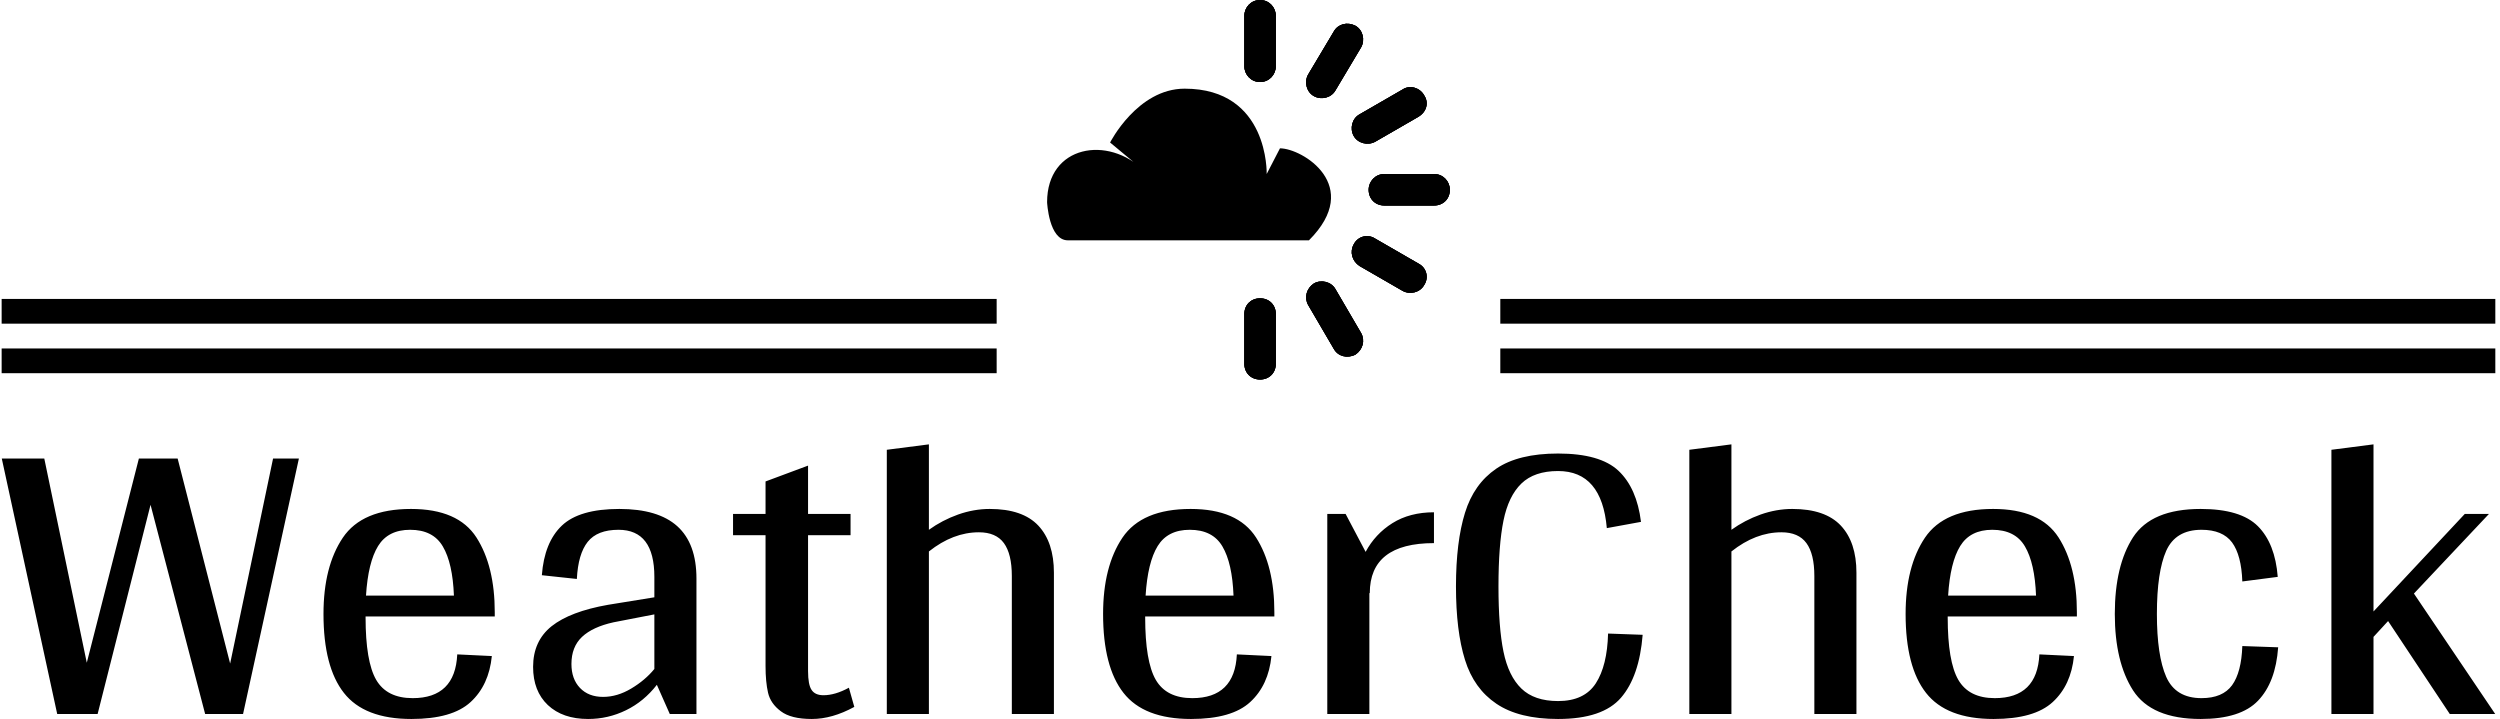 <svg xmlns="http://www.w3.org/2000/svg" version="1.1" xmlns:xlink="http://www.w3.org/1999/xlink" xmlns:svgjs="http://svgjs.dev/svgjs" width="2000" height="575" viewBox="0 0 2000 575"><g transform="matrix(1,0,0,1,-1.212,0.092)"><svg viewBox="0 0 396 114" data-background-color="#14293a" preserveAspectRatio="xMidYMid meet" height="575" width="2000" xmlns="http://www.w3.org/2000/svg" xmlns:xlink="http://www.w3.org/1999/xlink"><g id="tight-bounds" transform="matrix(1,0,0,1,0.24,-0.018)"><svg viewBox="0 0 395.52 114.037" height="114.037" width="395.52"><g><svg viewBox="0 0 395.52 114.037" height="114.037" width="395.52"><g transform="matrix(1,0,0,1,0,70.479)"><svg viewBox="0 0 395.52 43.557" height="43.557" width="395.52"><g id="textblocktransform"><svg viewBox="0 0 395.52 43.557" height="43.557" width="395.52" id="textblock"><g><svg viewBox="0 0 395.52 43.557" height="43.557" width="395.52"><g transform="matrix(1,0,0,1,0,0)"><svg width="395.52" viewBox="1.05 -32.35 299.17 32.95" height="43.557" data-palette-color="#e9e4de"><path d="M33.6-30.65L36.7-30.65 30 0 25.45 0 18.9-25.1 12.55 0 7.7 0 1.05-30.65 6.15-30.65 11.25-6.15 17.5-30.65 22.15-30.65 28.45-6.05 33.6-30.65ZM60.2-11.7L44.7-11.7 44.7-11.6Q44.7-6.3 45.97-4.1 47.25-1.9 50.35-1.9L50.35-1.9Q55.45-1.9 55.7-7.15L55.7-7.15 59.85-6.95Q59.5-3.45 57.3-1.43 55.1 0.6 50.2 0.6L50.2 0.6Q44.55 0.6 42.1-2.53 39.65-5.65 39.65-12L39.65-12Q39.65-17.7 41.97-21.15 44.3-24.6 50.15-24.6L50.15-24.6Q55.8-24.6 58-21.18 60.2-17.75 60.2-12.2L60.2-12.2 60.2-11.7ZM50.05-22.1Q47.4-22.1 46.2-20.15 45-18.2 44.75-14.2L44.75-14.2 55.3-14.2Q55.15-18.1 53.97-20.1 52.8-22.1 50.05-22.1L50.05-22.1ZM71.4 0.6Q68.35 0.6 66.57-1.07 64.8-2.75 64.8-5.65L64.8-5.65Q64.8-8.75 67.02-10.53 69.25-12.3 73.8-13.1L73.8-13.1 79.35-14 79.35-16.45Q79.35-22.1 75.05-22.1L75.05-22.1Q72.5-22.1 71.35-20.65 70.2-19.2 70.05-16.2L70.05-16.2 65.85-16.65Q66.15-20.6 68.25-22.6 70.35-24.6 75.15-24.6L75.15-24.6Q79.8-24.6 82.1-22.53 84.4-20.45 84.4-16.25L84.4-16.25 84.4 0 81.2 0 79.65-3.5Q78.1-1.5 75.95-0.45 73.8 0.6 71.4 0.6L71.4 0.6ZM73.2-2.05Q74.9-2.05 76.57-3.05 78.25-4.05 79.35-5.4L79.35-5.4 79.35-11.95 74.45-11Q71.95-10.45 70.67-9.25 69.4-8.05 69.4-6L69.4-6Q69.4-4.2 70.42-3.13 71.45-2.05 73.2-2.05L73.2-2.05ZM102.69-3.15L103.34-0.85Q100.69 0.6 98.24 0.6L98.24 0.6Q95.74 0.6 94.52-0.33 93.29-1.25 92.99-2.55 92.69-3.85 92.69-5.75L92.69-5.75 92.69-21.45 88.79-21.45 88.79-24 92.69-24 92.69-27.9 97.79-29.8 97.79-24 102.89-24 102.89-21.45 97.79-21.45 97.79-5.15Q97.79-3.5 98.22-2.88 98.64-2.25 99.64-2.25L99.64-2.25Q101.04-2.25 102.69-3.15L102.69-3.15ZM119.59-24.6Q123.54-24.6 125.42-22.6 127.29-20.6 127.29-16.95L127.29-16.95 127.29 0 122.24 0 122.24-16.55Q122.24-19.2 121.29-20.5 120.34-21.8 118.29-21.8L118.29-21.8Q115.19-21.8 112.29-19.5L112.29-19.5 112.29 0 107.24 0 107.24-31.7 112.29-32.35 112.29-22.1Q113.89-23.25 115.79-23.93 117.69-24.6 119.59-24.6L119.59-24.6ZM153.74-11.7L138.24-11.7 138.24-11.6Q138.24-6.3 139.51-4.1 140.79-1.9 143.89-1.9L143.89-1.9Q148.99-1.9 149.24-7.15L149.24-7.15 153.39-6.95Q153.04-3.45 150.84-1.43 148.64 0.6 143.74 0.6L143.74 0.6Q138.09 0.6 135.64-2.53 133.19-5.65 133.19-12L133.19-12Q133.19-17.7 135.51-21.15 137.84-24.6 143.69-24.6L143.69-24.6Q149.34-24.6 151.54-21.18 153.74-17.75 153.74-12.2L153.74-12.2 153.74-11.7ZM143.59-22.1Q140.94-22.1 139.74-20.15 138.54-18.2 138.29-14.2L138.29-14.2 148.84-14.2Q148.69-18.1 147.51-20.1 146.34-22.1 143.59-22.1L143.59-22.1ZM164.69-19.45Q165.84-21.6 167.91-22.9 169.99-24.2 172.89-24.2L172.89-24.2 172.89-20.5Q165.19-20.5 165.19-14.5L165.19-14.5 165.14-14.5 165.14 0 160.09 0 160.09-24 162.29-24 164.69-19.45ZM193.63-22.3Q193.03-29.15 187.78-29.15L187.78-29.15Q184.93-29.15 183.38-27.65 181.83-26.15 181.23-23.2 180.63-20.25 180.63-15.3L180.63-15.3Q180.63-10.4 181.23-7.48 181.83-4.55 183.38-3.05 184.93-1.55 187.78-1.55L187.78-1.55Q190.93-1.55 192.31-3.68 193.68-5.8 193.78-9.65L193.78-9.65 197.93-9.5Q197.53-4.5 195.33-1.95 193.13 0.6 187.78 0.6L187.78 0.6Q183.08 0.6 180.38-1.23 177.68-3.05 176.61-6.5 175.53-9.95 175.53-15.3L175.53-15.3Q175.53-20.65 176.61-24.13 177.68-27.6 180.36-29.43 183.03-31.25 187.78-31.25L187.78-31.25Q192.83-31.25 195.03-29.18 197.23-27.1 197.73-23.05L197.73-23.05 193.63-22.3ZM215.88-24.6Q219.83-24.6 221.71-22.6 223.58-20.6 223.58-16.95L223.58-16.95 223.58 0 218.53 0 218.53-16.55Q218.53-19.2 217.58-20.5 216.63-21.8 214.58-21.8L214.58-21.8Q211.48-21.8 208.58-19.5L208.58-19.5 208.58 0 203.53 0 203.53-31.7 208.58-32.35 208.58-22.1Q210.18-23.25 212.08-23.93 213.98-24.6 215.88-24.6L215.88-24.6ZM250.03-11.7L234.53-11.7 234.53-11.6Q234.53-6.3 235.8-4.1 237.08-1.9 240.18-1.9L240.18-1.9Q245.28-1.9 245.53-7.15L245.53-7.15 249.68-6.95Q249.33-3.45 247.13-1.43 244.93 0.6 240.03 0.6L240.03 0.6Q234.38 0.6 231.93-2.53 229.48-5.65 229.48-12L229.48-12Q229.48-17.7 231.8-21.15 234.13-24.6 239.98-24.6L239.98-24.6Q245.63-24.6 247.83-21.18 250.03-17.75 250.03-12.2L250.03-12.2 250.03-11.7ZM239.88-22.1Q237.23-22.1 236.03-20.15 234.83-18.2 234.58-14.2L234.58-14.2 245.13-14.2Q244.98-18.1 243.8-20.1 242.63-22.1 239.88-22.1L239.88-22.1ZM259.63-12Q259.63-7 260.75-4.45 261.88-1.9 264.98-1.9L264.98-1.9Q267.52-1.9 268.65-3.45 269.77-5 269.88-8.15L269.88-8.15 274.18-8Q273.88-3.8 271.77-1.6 269.68 0.6 264.88 0.6L264.88 0.6Q258.98 0.6 256.77-2.83 254.58-6.25 254.58-12L254.58-12Q254.58-17.8 256.77-21.2 258.98-24.6 264.88-24.6L264.88-24.6Q269.68-24.6 271.75-22.53 273.82-20.45 274.13-16.45L274.13-16.45 269.88-15.9Q269.77-19.05 268.65-20.58 267.52-22.1 264.98-22.1L264.98-22.1Q261.88-22.1 260.75-19.58 259.63-17.05 259.63-12L259.63-12ZM300.22 0L294.77 0 287.37-11.15 285.62-9.25 285.62 0 280.57 0 280.57-31.7 285.62-32.35 285.62-12.3 296.57-24 299.47-24 290.47-14.45 300.22 0Z" opacity="1" transform="matrix(1,0,0,1,0,0)" fill="#000000" class="wordmark-text-0" data-fill-palette-color="primary" id="text-0"></path></svg></g></svg></g></svg></g></svg></g><g transform="matrix(1,0,0,1,157.818,0)"><svg viewBox="0 0 79.883 60.196" height="60.196" width="79.883"><g><svg xmlns="http://www.w3.org/2000/svg" xmlns:xlink="http://www.w3.org/1999/xlink" version="1.1" x="8" y="0" viewBox="0.984 2.37 48.032 45.26" enable-background="new 0 0 50 50" xml:space="preserve" height="60.196" width="63.883" class="icon-icon-0" data-fill-palette-color="accent" id="icon-0"><g fill="#99abc1" data-fill-palette-color="accent"><path fill="#000000" d="M3.459 31.03c3.357 0 22.031 0 28.753 0 6.52-6.523-0.793-10.971-3.457-10.971l-1.584 3.063c0 0 0.299-10.178-9.784-10.178-5.634 0-8.89 6.422-8.89 6.422l4.051 3.361c-4.251-4.25-11.564-3.063-11.564 3.754C0.985 26.481 1.187 31.03 3.459 31.03z" data-fill-palette-color="accent"></path><path fill="#000000" d="M45.949 36.366c-0.494 0.887-1.682 1.184-2.57 0.689l-5.139-2.965c-0.891-0.592-1.186-1.68-0.695-2.568l0 0c0.498-0.988 1.684-1.283 2.574-0.693l5.137 2.965C46.242 34.29 46.541 35.476 45.949 36.366L45.949 36.366z" data-fill-palette-color="accent"></path><path fill="#000000" d="M45.949 36.366c-0.494 0.887-1.682 1.184-2.57 0.689l-5.139-2.965c-0.891-0.592-1.186-1.68-0.695-2.568l0 0c0.498-0.988 1.684-1.283 2.574-0.693l5.137 2.965C46.242 34.29 46.541 35.476 45.949 36.366L45.949 36.366z" data-fill-palette-color="accent"></path><path fill="#000000" d="M37.746 44.663c-0.986 0.496-2.074 0.199-2.57-0.689l-3.064-5.238c-0.492-0.889-0.197-1.977 0.695-2.568l0 0c0.887-0.492 2.072-0.199 2.57 0.691l3.061 5.236C38.932 42.983 38.635 44.073 37.746 44.663L37.746 44.663z" data-fill-palette-color="accent"></path><path fill="#000000" d="M37.746 44.663c-0.986 0.496-2.074 0.199-2.57-0.689l-3.064-5.238c-0.492-0.889-0.197-1.977 0.695-2.568l0 0c0.887-0.492 2.072-0.199 2.57 0.691l3.061 5.236C38.932 42.983 38.635 44.073 37.746 44.663L37.746 44.663z" data-fill-palette-color="accent"></path><path fill="#000000" d="M26.381 47.63c-1.084 0-1.875-0.793-1.875-1.877v-5.93c0-1.088 0.791-1.877 1.875-1.877l0 0c1.09 0 1.879 0.789 1.879 1.877v5.93C28.26 46.837 27.471 47.63 26.381 47.63L26.381 47.63z" data-fill-palette-color="accent"></path><path fill="#000000" d="M26.381 47.63c-1.084 0-1.875-0.793-1.875-1.877v-5.93c0-1.088 0.791-1.877 1.875-1.877l0 0c1.09 0 1.879 0.789 1.879 1.877v5.93C28.26 46.837 27.471 47.63 26.381 47.63L26.381 47.63z" data-fill-palette-color="accent"></path><path fill="#000000" d="M26.381 2.37c1.09 0 1.879 0.889 1.879 1.879v6.027c0 0.986-0.789 1.877-1.879 1.877l0 0c-1.084 0-1.875-0.891-1.875-1.877V4.249C24.505 3.259 25.296 2.37 26.381 2.37L26.381 2.37z" data-fill-palette-color="accent"></path><path fill="#000000" d="M26.381 2.37c1.09 0 1.879 0.889 1.879 1.879v6.027c0 0.986-0.789 1.877-1.879 1.877l0 0c-1.084 0-1.875-0.891-1.875-1.877V4.249C24.505 3.259 25.296 2.37 26.381 2.37L26.381 2.37z" data-fill-palette-color="accent"></path><path fill="#000000" d="M37.746 5.435c0.889 0.494 1.186 1.682 0.691 2.572l-3.061 5.137c-0.498 0.889-1.684 1.186-2.57 0.691l0 0c-0.893-0.494-1.188-1.682-0.695-2.572l3.064-5.137C35.672 5.237 36.76 4.94 37.746 5.435L37.746 5.435z" data-fill-palette-color="accent"></path><path fill="#000000" d="M37.746 5.435c0.889 0.494 1.186 1.682 0.691 2.572l-3.061 5.137c-0.498 0.889-1.684 1.186-2.57 0.691l0 0c-0.893-0.494-1.188-1.682-0.695-2.572l3.064-5.137C35.672 5.237 36.76 4.94 37.746 5.435L37.746 5.435z" data-fill-palette-color="accent"></path><path fill="#000000" d="M45.949 13.735c0.592 0.891 0.293 1.977-0.693 2.568l-5.137 2.965c-0.891 0.494-2.076 0.197-2.574-0.691l0 0c-0.49-0.889-0.195-2.076 0.695-2.568l5.139-2.967C44.268 12.448 45.455 12.845 45.949 13.735L45.949 13.735z" data-fill-palette-color="accent"></path><path fill="#000000" d="M45.949 13.735c0.592 0.891 0.293 1.977-0.693 2.568l-5.137 2.965c-0.891 0.494-2.076 0.197-2.574-0.691l0 0c-0.49-0.889-0.195-2.076 0.695-2.568l5.139-2.967C44.268 12.448 45.455 12.845 45.949 13.735L45.949 13.735z" data-fill-palette-color="accent"></path><path fill="#000000" d="M49.016 24.999c0 1.088-0.795 1.879-1.879 1.879h-5.932c-1.086 0-1.875-0.791-1.875-1.879l0 0c0-0.986 0.789-1.877 1.875-1.877h5.932C48.221 23.122 49.016 24.013 49.016 24.999L49.016 24.999z" data-fill-palette-color="accent"></path><path fill="#000000" d="M49.016 24.999c0 1.088-0.795 1.879-1.879 1.879h-5.932c-1.086 0-1.875-0.791-1.875-1.879l0 0c0-0.986 0.789-1.877 1.875-1.877h5.932C48.221 23.122 49.016 24.013 49.016 24.999L49.016 24.999z" data-fill-palette-color="accent"></path><path fill="#000000" d="M45.949 36.366c-0.494 0.887-1.682 1.184-2.57 0.689l-5.139-2.965c-0.891-0.592-1.186-1.68-0.695-2.568l0 0c0.498-0.988 1.684-1.283 2.574-0.693l5.137 2.965C46.242 34.29 46.541 35.476 45.949 36.366L45.949 36.366z" data-fill-palette-color="accent"></path><path fill="#000000" d="M37.746 44.663c-0.986 0.496-2.074 0.199-2.57-0.689l-3.064-5.238c-0.492-0.889-0.197-1.977 0.695-2.568l0 0c0.887-0.492 2.072-0.199 2.57 0.691l3.061 5.236C38.932 42.983 38.635 44.073 37.746 44.663L37.746 44.663z" data-fill-palette-color="accent"></path><path fill="#000000" d="M26.381 47.63c-1.084 0-1.875-0.793-1.875-1.877v-5.93c0-1.088 0.791-1.877 1.875-1.877l0 0c1.09 0 1.879 0.789 1.879 1.877v5.93C28.26 46.837 27.471 47.63 26.381 47.63L26.381 47.63z" data-fill-palette-color="accent"></path><path fill="#000000" d="M26.381 2.37c1.09 0 1.879 0.889 1.879 1.879v6.027c0 0.986-0.789 1.877-1.879 1.877l0 0c-1.084 0-1.875-0.891-1.875-1.877V4.249C24.505 3.259 25.296 2.37 26.381 2.37L26.381 2.37z" data-fill-palette-color="accent"></path><path fill="#000000" d="M37.746 5.435c0.889 0.494 1.186 1.682 0.691 2.572l-3.061 5.137c-0.498 0.889-1.684 1.186-2.57 0.691l0 0c-0.893-0.494-1.188-1.682-0.695-2.572l3.064-5.137C35.672 5.237 36.76 4.94 37.746 5.435L37.746 5.435z" data-fill-palette-color="accent"></path><path fill="#000000" d="M45.949 13.735c0.592 0.891 0.293 1.977-0.693 2.568l-5.137 2.965c-0.891 0.494-2.076 0.197-2.574-0.691l0 0c-0.49-0.889-0.195-2.076 0.695-2.568l5.139-2.967C44.268 12.448 45.455 12.845 45.949 13.735L45.949 13.735z" data-fill-palette-color="accent"></path><path fill="#000000" d="M49.016 24.999c0 1.088-0.795 1.879-1.879 1.879h-5.932c-1.086 0-1.875-0.791-1.875-1.879l0 0c0-0.986 0.789-1.877 1.875-1.877h5.932C48.221 23.122 49.016 24.013 49.016 24.999L49.016 24.999z" data-fill-palette-color="accent"></path></g></svg></g></svg></g><g><rect width="157.818" height="3.928" y="55.268" x="237.702" fill="#000000" data-fill-palette-color="accent"></rect><rect width="157.818" height="3.928" y="55.268" x="0" fill="#000000" data-fill-palette-color="accent"></rect><rect width="157.818" height="3.928" y="47.412" x="237.702" fill="#000000" data-fill-palette-color="accent"></rect><rect width="157.818" height="3.928" y="47.412" x="0" fill="#000000" data-fill-palette-color="accent"></rect></g></svg></g><defs></defs></svg><rect width="395.52" height="114.037" fill="none" stroke="none" visibility="hidden"></rect></g></svg></g></svg>